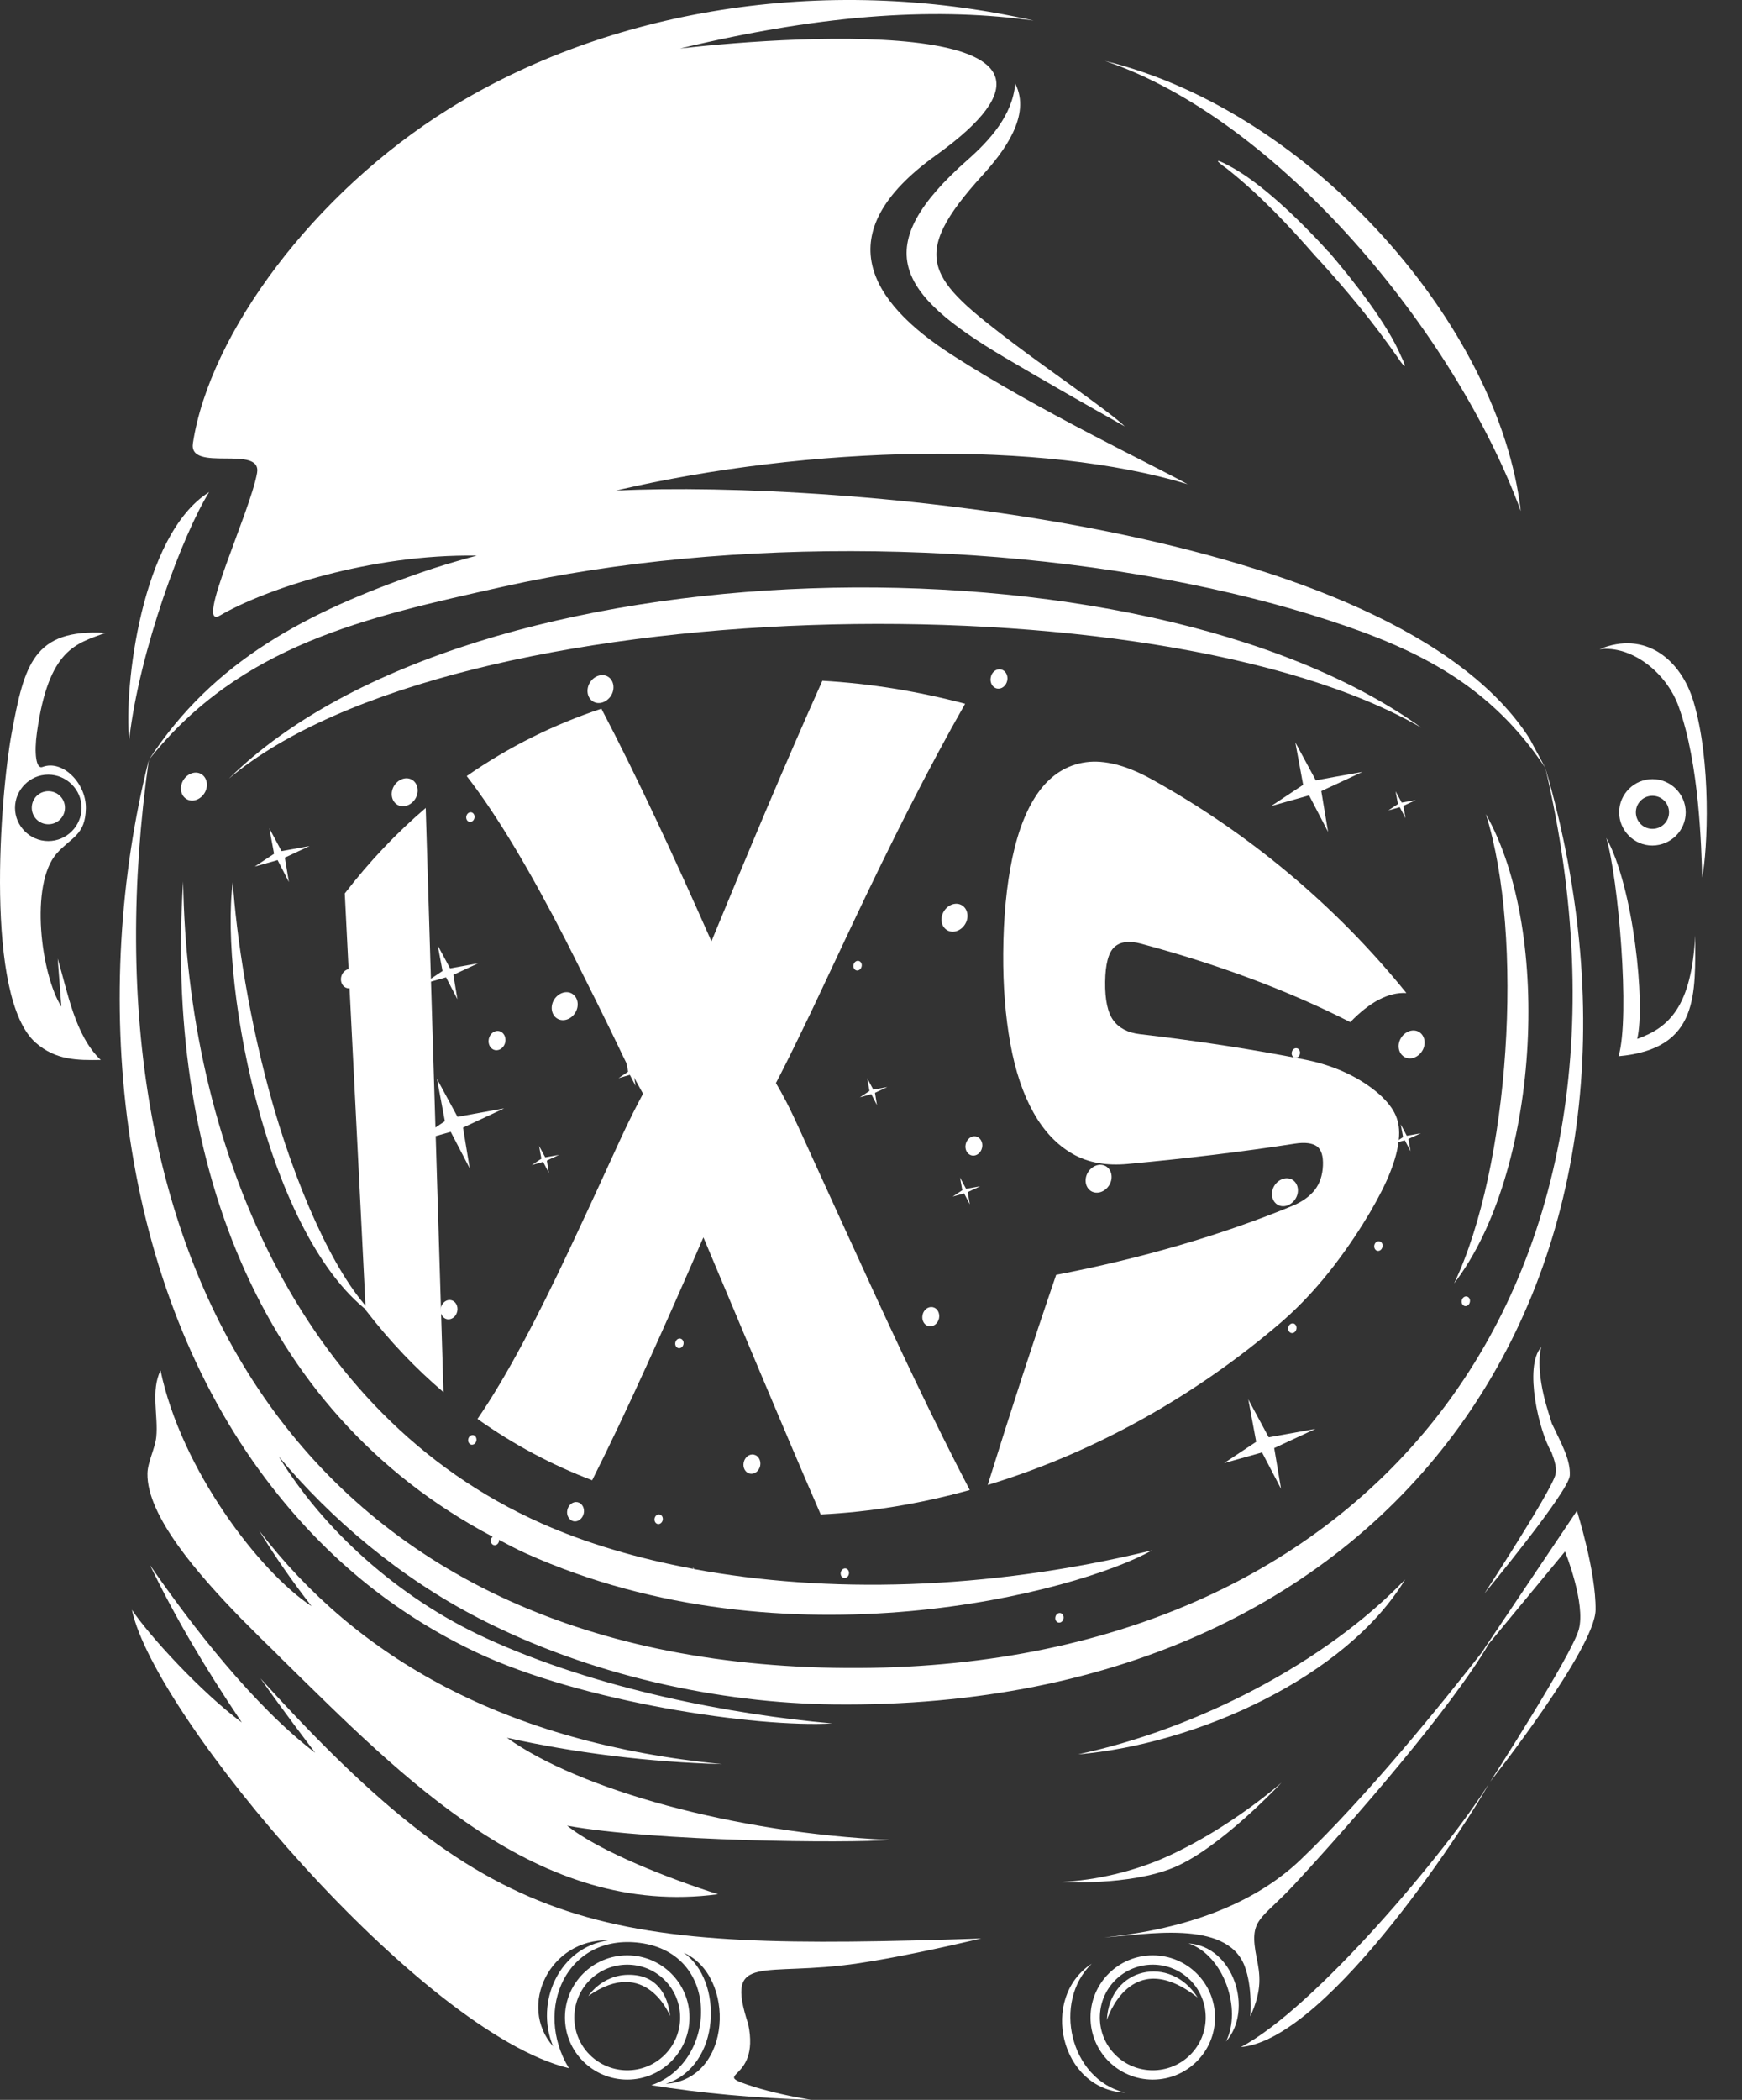 <svg width="39" height="47" viewBox="0 0 39 47" fill="none" xmlns="http://www.w3.org/2000/svg">
<rect x="0" y="0" width="39" height="47" fill="#333333" stroke="none"/>
<path fill-rule="evenodd" clip-rule="evenodd" d="M11.268 13.13C16.348 11.997 22.812 12.066 28.072 13.4C28.654 13.547 29.22 13.711 29.768 13.89C31.792 14.55 33.38 15.359 34.595 17.184C34.546 17.093 34.499 17.005 34.45 16.914C34.381 16.787 34.315 16.662 34.246 16.534C31.212 11.786 18.785 10.744 13.791 10.979C18.138 9.964 23.334 9.851 26.587 10.837C25.787 10.393 23.247 9.194 21.293 7.931C19.478 6.759 18.507 5.231 20.948 3.48C25.323 0.346 17.983 0.768 15.224 1.086C18.61 0.272 21.089 0.176 23.142 0.461C18.389 -0.611 13.584 0.243 10.053 2.435C7.017 4.323 4.691 7.475 4.319 9.92C4.216 10.589 5.873 9.939 5.755 10.589C5.593 11.485 4.337 14.118 4.927 13.775C5.945 13.181 8.3 12.399 10.675 12.436C10.233 12.554 9.81 12.681 9.412 12.819C6.894 13.694 4.784 14.776 3.336 17.002C5.379 14.435 8.163 13.822 11.268 13.13Z" fill="white"/>
<path fill-rule="evenodd" clip-rule="evenodd" d="M31.825 16.289C25.553 11.786 10.53 12.09 5.125 17.427C10.136 13.199 25.936 12.87 31.825 16.289Z" fill="white"/>
<path fill-rule="evenodd" clip-rule="evenodd" d="M7.867 21.691C7.766 21.672 7.663 21.75 7.638 21.868C7.613 21.985 7.677 22.098 7.778 22.118C7.879 22.138 7.982 22.059 8.007 21.941C8.031 21.824 7.97 21.711 7.867 21.691Z" fill="white"/>
<path fill-rule="evenodd" clip-rule="evenodd" d="M9.869 29.276C9.844 29.394 9.908 29.507 10.009 29.527C10.11 29.546 10.213 29.468 10.237 29.35C10.262 29.232 10.198 29.119 10.097 29.1C9.994 29.08 9.893 29.159 9.869 29.276Z" fill="white"/>
<path fill-rule="evenodd" clip-rule="evenodd" d="M12.538 30.233L12.401 29.978L12.455 30.262L12.238 30.407L12.494 30.334L12.622 30.579L12.575 30.304L12.853 30.177L12.538 30.233Z" fill="white"/>
<path fill-rule="evenodd" clip-rule="evenodd" d="M10.483 32.21C10.471 32.269 10.503 32.325 10.552 32.335C10.604 32.344 10.653 32.305 10.665 32.246C10.677 32.188 10.645 32.131 10.596 32.121C10.547 32.112 10.495 32.151 10.483 32.21Z" fill="white"/>
<path fill-rule="evenodd" clip-rule="evenodd" d="M12.841 34.049C12.941 34.069 13.045 33.99 13.069 33.872C13.094 33.755 13.03 33.642 12.929 33.622C12.828 33.602 12.725 33.681 12.701 33.799C12.676 33.914 12.74 34.027 12.841 34.049Z" fill="white"/>
<path fill-rule="evenodd" clip-rule="evenodd" d="M14.655 33.985C14.643 34.044 14.675 34.1 14.724 34.11C14.775 34.12 14.825 34.081 14.837 34.022C14.849 33.963 14.817 33.907 14.768 33.897C14.719 33.885 14.667 33.926 14.655 33.985Z" fill="white"/>
<path fill-rule="evenodd" clip-rule="evenodd" d="M16.65 32.734C16.625 32.852 16.689 32.965 16.79 32.984C16.891 33.004 16.994 32.926 17.019 32.808C17.043 32.69 16.979 32.578 16.878 32.558C16.775 32.536 16.674 32.617 16.65 32.734Z" fill="white"/>
<path fill-rule="evenodd" clip-rule="evenodd" d="M15.189 30.174C15.24 30.184 15.29 30.145 15.302 30.086C15.314 30.027 15.282 29.971 15.233 29.961C15.181 29.951 15.132 29.99 15.12 30.049C15.107 30.108 15.139 30.162 15.189 30.174Z" fill="white"/>
<path fill-rule="evenodd" clip-rule="evenodd" d="M18.468 31.403C18.455 31.462 18.487 31.518 18.536 31.528C18.588 31.538 18.637 31.498 18.649 31.44C18.662 31.381 18.63 31.324 18.581 31.314C18.529 31.305 18.48 31.344 18.468 31.403Z" fill="white"/>
<path fill-rule="evenodd" clip-rule="evenodd" d="M18.823 35.194C18.811 35.253 18.843 35.309 18.892 35.319C18.943 35.329 18.993 35.29 19.005 35.231C19.017 35.172 18.985 35.116 18.936 35.106C18.887 35.096 18.835 35.135 18.823 35.194Z" fill="white"/>
<path fill-rule="evenodd" clip-rule="evenodd" d="M23.741 36.104C23.689 36.094 23.64 36.133 23.628 36.192C23.615 36.251 23.647 36.308 23.697 36.317C23.748 36.327 23.797 36.288 23.81 36.229C23.822 36.17 23.792 36.114 23.741 36.104Z" fill="white"/>
<path fill-rule="evenodd" clip-rule="evenodd" d="M21.216 33.463C21.317 33.482 21.42 33.404 21.444 33.286C21.469 33.168 21.405 33.056 21.304 33.036C21.203 33.016 21.1 33.095 21.076 33.212C21.051 33.328 21.115 33.441 21.216 33.463Z" fill="white"/>
<path fill-rule="evenodd" clip-rule="evenodd" d="M10.243 24.997L9.783 24.149L9.96 25.095L9.242 25.573L10.091 25.333L10.516 26.15L10.366 25.238L11.286 24.808L10.243 24.997Z" fill="white"/>
<path fill-rule="evenodd" clip-rule="evenodd" d="M28.843 29.711C28.83 29.77 28.862 29.826 28.911 29.836C28.963 29.846 29.012 29.806 29.024 29.747C29.037 29.689 29.005 29.632 28.956 29.622C28.904 29.613 28.852 29.652 28.843 29.711Z" fill="white"/>
<path fill-rule="evenodd" clip-rule="evenodd" d="M32.838 29.019C32.787 29.009 32.738 29.049 32.725 29.107C32.713 29.166 32.745 29.223 32.794 29.232C32.846 29.242 32.895 29.203 32.907 29.144C32.922 29.085 32.89 29.029 32.838 29.019Z" fill="white"/>
<path fill-rule="evenodd" clip-rule="evenodd" d="M5.832 37.566C6.354 38.311 6.951 39.089 7.057 39.231C5.7 38.199 4.31 36.413 3.356 35.028C3.919 36.188 4.542 37.257 5.414 38.554C4.49 37.867 3.339 36.607 2.953 36.031C3.462 38.441 9.435 45.492 12.737 46.291C11.935 44.977 12.685 43.27 14.328 43.486C16.174 43.729 16.044 46.179 14.581 46.672C15.692 46.851 16.909 46.961 18.159 47C17.694 46.922 17.266 46.826 16.887 46.711C15.808 46.362 17.032 46.652 16.752 45.308C16.218 43.675 17.064 44.266 19.226 43.942C20.047 43.819 21.045 43.604 21.967 43.388C13.467 43.663 11.136 43.42 5.832 37.566ZM12.383 45.803C11.584 44.894 12.311 43.393 13.622 43.429C12.53 43.579 11.965 44.803 12.383 45.803ZM14.908 46.64C16.145 46.245 16.201 44.327 15.306 43.707C16.479 44.217 16.4 46.547 14.908 46.64Z" fill="white"/>
<path fill-rule="evenodd" clip-rule="evenodd" d="M15.437 45.156C15.437 44.388 14.812 43.765 14.043 43.765C13.273 43.765 12.648 44.388 12.648 45.156C12.648 45.923 13.273 46.546 14.043 46.546C14.812 46.546 15.437 45.923 15.437 45.156ZM13.204 45.992C12.742 45.531 12.742 44.781 13.204 44.319C13.666 43.858 14.419 43.858 14.881 44.319C15.343 44.781 15.343 45.531 14.881 45.992C14.419 46.453 13.666 46.453 13.204 45.992Z" fill="white"/>
<path fill-rule="evenodd" clip-rule="evenodd" d="M19.913 41.181C16.453 41.026 12.967 40.055 11.349 38.895C12.881 39.236 14.508 39.437 16.166 39.486C11.305 39.008 7.988 37.112 5.804 34.26C6.141 34.814 6.529 35.376 6.975 35.95C5.816 35.189 4.056 32.891 3.594 30.674C3.37 31.128 3.547 31.697 3.498 32.166C3.473 32.413 3.306 32.725 3.301 32.977C3.281 33.924 4.442 35.246 5.393 36.222C5.546 36.376 5.706 36.536 5.866 36.695C6.082 36.906 6.239 37.058 6.293 37.117C9.042 39.81 12.045 42.936 16.075 42.397C15.02 42.063 13.421 41.443 12.696 40.862C14.636 41.217 19.015 41.259 19.913 41.181Z" fill="white"/>
<path fill-rule="evenodd" clip-rule="evenodd" d="M10.657 36.98C13.02 38.098 16.947 38.674 18.631 38.574C16.423 38.38 13.374 37.816 10.864 36.658C8.882 35.746 7.22 34.211 6.239 32.597C7.407 33.998 8.953 35.312 10.724 36.222C13.217 37.507 16.113 38.12 18.666 38.149C31.533 38.292 37.859 28.374 34.596 17.181C37.348 28.924 30.618 37.541 18.68 37.33C6.63 37.117 1.761 28.122 3.332 17.005C2.024 22.204 2.6 28.499 5.813 32.918C7.2 34.819 8.83 36.114 10.657 36.98Z" fill="white"/>
<path fill-rule="evenodd" clip-rule="evenodd" d="M26.28 41.799C27.327 41.362 28.692 39.898 28.692 39.898C28.692 39.898 27.583 40.889 26.147 41.546C25.402 41.887 24.524 42.088 23.762 42.122C23.759 42.122 25.279 42.215 26.28 41.799Z" fill="white"/>
<path fill-rule="evenodd" clip-rule="evenodd" d="M14.246 44.212C13.526 44.114 13.172 44.675 13.172 44.675C14.465 43.765 15.001 45.121 15.001 45.121C15.001 45.121 14.967 44.312 14.246 44.212Z" fill="white"/>
<path fill-rule="evenodd" clip-rule="evenodd" d="M24.441 43.952C23.265 44.719 23.737 46.767 25.186 46.838C23.946 46.536 23.56 44.803 24.441 43.952Z" fill="white"/>
<path fill-rule="evenodd" clip-rule="evenodd" d="M24.781 45.212C24.781 45.212 25.302 43.525 26.812 44.709C26.198 43.736 24.835 44.035 24.781 45.212Z" fill="white"/>
<path fill-rule="evenodd" clip-rule="evenodd" d="M26.609 43.498C27.396 43.763 27.812 44.972 27.448 45.693C28.07 44.992 27.622 43.564 26.609 43.498Z" fill="white"/>
<path fill-rule="evenodd" clip-rule="evenodd" d="M27.781 45.818C29.785 45.644 33.031 40.511 33.323 39.937C32.392 41.435 29.424 44.957 27.781 45.818Z" fill="white"/>
<path fill-rule="evenodd" clip-rule="evenodd" d="M31.458 35.353C29.682 37.203 26.815 38.696 24.133 39.267C26.796 39.037 30.13 37.541 31.458 35.353Z" fill="white"/>
<path fill-rule="evenodd" clip-rule="evenodd" d="M33.192 36.957L33.266 36.869C32.27 38.147 30.61 40.197 29.118 41.624C28.604 42.115 27.362 43.101 24.719 43.365C25.624 43.307 27.46 42.946 27.864 44.003C28.05 44.489 27.991 45.131 27.991 45.131C28.267 44.535 28.208 44.185 28.134 43.822C27.955 42.929 28.213 43.003 28.982 42.174C30.29 40.761 32.489 38.233 33.332 36.791L35.038 34.726C35.038 34.726 35.508 35.891 35.346 36.474C35.184 37.058 33.364 39.876 33.364 39.876C33.364 39.876 35.712 36.906 35.722 36.033C35.732 35.162 35.304 33.816 35.304 33.816L33.192 36.957Z" fill="white"/>
<path fill-rule="evenodd" clip-rule="evenodd" d="M33.234 35.665C33.234 35.665 35.125 33.384 35.145 33.026C35.165 32.668 34.946 32.293 34.742 31.859C34.719 31.783 34.693 31.7 34.663 31.604C34.348 30.601 34.506 30.15 34.506 30.15C34.11 30.584 34.459 32.053 34.734 32.502C34.81 32.705 34.867 32.886 34.813 33.039C34.656 33.49 33.234 35.665 33.234 35.665Z" fill="white"/>
<path fill-rule="evenodd" clip-rule="evenodd" d="M36.654 23.253C36.841 22.479 36.573 19.852 35.961 18.753C36.227 19.621 36.502 22.758 36.236 23.641C38.058 23.477 37.95 22.231 37.953 20.938C37.869 22.523 37.372 22.998 36.654 23.253Z" fill="white"/>
<path fill-rule="evenodd" clip-rule="evenodd" d="M37.521 18.707C37.656 18.572 37.74 18.388 37.74 18.182C37.74 17.979 37.656 17.792 37.521 17.657C37.386 17.522 37.202 17.439 36.995 17.439C36.791 17.439 36.604 17.522 36.469 17.657C36.334 17.792 36.25 17.976 36.25 18.182C36.25 18.386 36.334 18.572 36.469 18.707C36.604 18.842 36.788 18.925 36.995 18.925C37.202 18.923 37.386 18.839 37.521 18.707ZM36.624 18.182C36.624 18.079 36.666 17.986 36.732 17.92C36.798 17.853 36.892 17.812 36.995 17.812C37.098 17.812 37.192 17.853 37.258 17.92C37.325 17.986 37.366 18.079 37.366 18.182C37.366 18.285 37.325 18.378 37.258 18.444C37.192 18.511 37.098 18.552 36.995 18.552C36.892 18.552 36.798 18.511 36.732 18.444C36.666 18.378 36.624 18.285 36.624 18.182Z" fill="white"/>
<path fill-rule="evenodd" clip-rule="evenodd" d="M37.912 15.695C37.63 14.761 36.831 14.106 35.812 14.53C36.521 14.445 37.303 15.038 37.583 15.818C38.048 17.11 38.089 18.979 38.109 19.639C38.232 19.018 38.318 17.037 37.912 15.695Z" fill="white"/>
<path fill-rule="evenodd" clip-rule="evenodd" d="M29.458 17.466L29 16.617L29.175 17.566L28.457 18.042L29.308 17.802L29.733 18.619L29.581 17.706L29.893 17.561L30.503 17.277L29.861 17.392L29.458 17.466Z" fill="white"/>
<path fill-rule="evenodd" clip-rule="evenodd" d="M27.967 20.845C27.824 20.973 27.829 21.213 27.979 21.38C28.129 21.547 28.368 21.578 28.51 21.451C28.653 21.323 28.648 21.083 28.498 20.916C28.348 20.747 28.11 20.715 27.967 20.845Z" fill="white"/>
<path fill-rule="evenodd" clip-rule="evenodd" d="M25.058 18.221C25.082 18.104 25.018 17.991 24.918 17.971C24.817 17.951 24.713 18.03 24.689 18.148C24.664 18.265 24.728 18.378 24.829 18.4C24.932 18.42 25.033 18.341 25.058 18.221Z" fill="white"/>
<path fill-rule="evenodd" clip-rule="evenodd" d="M24.833 26.527C24.926 26.375 24.894 26.187 24.764 26.106C24.634 26.025 24.452 26.086 24.358 26.238C24.265 26.39 24.297 26.579 24.427 26.66C24.558 26.738 24.739 26.68 24.833 26.527Z" fill="white"/>
<path fill-rule="evenodd" clip-rule="evenodd" d="M31.338 18.067L31.466 18.312L31.419 18.037L31.697 17.907L31.382 17.964L31.244 17.711L31.298 17.996L31.082 18.138L31.338 18.067Z" fill="white"/>
<path fill-rule="evenodd" clip-rule="evenodd" d="M30.392 21.184C30.404 21.125 30.372 21.068 30.323 21.058C30.271 21.049 30.222 21.088 30.21 21.147C30.197 21.206 30.229 21.262 30.279 21.272C30.328 21.282 30.379 21.242 30.392 21.184Z" fill="white"/>
<path fill-rule="evenodd" clip-rule="evenodd" d="M29.103 23.587C29.115 23.528 29.083 23.472 29.034 23.462C28.982 23.452 28.933 23.491 28.921 23.55C28.908 23.609 28.94 23.666 28.989 23.675C29.041 23.685 29.093 23.646 29.103 23.587Z" fill="white"/>
<path fill-rule="evenodd" clip-rule="evenodd" d="M28.53 26.54C28.437 26.692 28.469 26.881 28.599 26.962C28.729 27.043 28.911 26.981 29.005 26.829C29.098 26.677 29.066 26.488 28.936 26.407C28.806 26.329 28.624 26.388 28.53 26.54Z" fill="white"/>
<path fill-rule="evenodd" clip-rule="evenodd" d="M30.881 27.783C30.83 27.773 30.781 27.812 30.768 27.871C30.756 27.93 30.788 27.986 30.837 27.996C30.889 28.006 30.938 27.967 30.95 27.908C30.965 27.849 30.933 27.793 30.881 27.783Z" fill="white"/>
<path fill-rule="evenodd" clip-rule="evenodd" d="M9.038 27.153L8.901 26.898L8.955 27.182L8.738 27.327L8.994 27.253L9.122 27.498L9.075 27.224L9.353 27.096L9.038 27.153Z" fill="white"/>
<path fill-rule="evenodd" clip-rule="evenodd" d="M8.027 24.573C8.054 24.578 8.128 24.544 8.141 24.485C8.153 24.426 8.116 24.369 8.072 24.36C8.025 24.35 7.988 24.377 7.968 24.418C7.963 24.428 7.966 24.416 7.959 24.448C7.951 24.48 7.971 24.551 8.013 24.568C8.018 24.57 8 24.566 8.027 24.573Z" fill="white"/>
<path fill-rule="evenodd" clip-rule="evenodd" d="M6.215 19.251L6.468 19.742L6.377 19.195L6.93 18.937L6.303 19.05L6.03 18.54L6.136 19.109L5.703 19.396L6.215 19.251Z" fill="white"/>
<path fill-rule="evenodd" clip-rule="evenodd" d="M10.622 18.307C10.634 18.248 10.602 18.192 10.553 18.182C10.502 18.172 10.452 18.211 10.44 18.27C10.428 18.329 10.46 18.386 10.509 18.395C10.561 18.405 10.61 18.366 10.622 18.307Z" fill="white"/>
<path fill-rule="evenodd" clip-rule="evenodd" d="M28.404 32.17L27.947 31.322L28.124 32.271L27.406 32.747L28.255 32.509L28.68 33.323L28.527 32.411L29.45 31.982L28.404 32.17Z" fill="white"/>
<path fill-rule="evenodd" clip-rule="evenodd" d="M13.206 15.278C13.113 15.43 13.145 15.619 13.275 15.7C13.405 15.781 13.587 15.72 13.681 15.568C13.774 15.416 13.742 15.227 13.612 15.146C13.481 15.067 13.3 15.126 13.206 15.278Z" fill="white"/>
<path fill-rule="evenodd" clip-rule="evenodd" d="M15.264 21.559C15.271 21.52 15.244 21.444 15.195 21.434C15.143 21.424 15.091 21.476 15.082 21.522C15.072 21.569 15.084 21.593 15.104 21.618C15.15 21.615 15.197 21.613 15.244 21.608V21.61C15.251 21.596 15.256 21.598 15.264 21.559Z" fill="white"/>
<path fill-rule="evenodd" clip-rule="evenodd" d="M19.853 15.813C19.865 15.754 19.833 15.698 19.784 15.688C19.732 15.678 19.683 15.717 19.671 15.776C19.658 15.835 19.69 15.891 19.739 15.901C19.789 15.911 19.84 15.872 19.853 15.813Z" fill="white"/>
<path fill-rule="evenodd" clip-rule="evenodd" d="M19.221 21.507C19.17 21.498 19.12 21.537 19.108 21.596C19.096 21.654 19.128 21.711 19.177 21.721C19.226 21.73 19.278 21.691 19.29 21.632C19.305 21.574 19.273 21.517 19.221 21.507Z" fill="white"/>
<path fill-rule="evenodd" clip-rule="evenodd" d="M4.173 17.883C4.304 17.964 4.486 17.902 4.579 17.75C4.672 17.598 4.641 17.41 4.51 17.328C4.38 17.248 4.198 17.309 4.104 17.461C4.011 17.616 4.043 17.804 4.173 17.883Z" fill="white"/>
<path fill-rule="evenodd" clip-rule="evenodd" d="M2.362 14.165C0.747 14.072 0.545 14.881 0.262 16.406C0.002 17.802 -0.35 22.341 0.803 23.342C1.248 23.729 1.725 23.734 2.256 23.724C1.678 23.177 1.516 22.209 1.292 21.456C1.319 21.814 1.346 22.174 1.374 22.532C0.919 21.814 0.658 19.801 1.268 19.104C1.59 18.739 1.914 18.699 1.922 18.091C1.932 17.535 1.403 16.995 0.951 17.167C0.808 17.221 0.761 16.863 0.828 16.387C1.091 14.516 1.705 14.408 2.362 14.165ZM1.081 17.338C1.285 17.338 1.472 17.422 1.607 17.557C1.742 17.692 1.826 17.875 1.826 18.081C1.826 18.285 1.742 18.471 1.607 18.606C1.472 18.741 1.287 18.825 1.081 18.825C0.874 18.825 0.69 18.741 0.555 18.606C0.42 18.471 0.336 18.287 0.336 18.081C0.336 17.878 0.42 17.692 0.555 17.557C0.69 17.422 0.874 17.338 1.081 17.338Z" fill="white"/>
<path fill-rule="evenodd" clip-rule="evenodd" d="M1.082 18.449C1.185 18.449 1.279 18.408 1.345 18.341C1.412 18.275 1.454 18.182 1.454 18.079C1.454 17.976 1.412 17.883 1.345 17.817C1.279 17.75 1.185 17.709 1.082 17.709C0.979 17.709 0.886 17.75 0.819 17.817C0.753 17.883 0.711 17.976 0.711 18.079C0.711 18.182 0.753 18.275 0.819 18.341C0.886 18.408 0.979 18.449 1.082 18.449Z" fill="white"/>
<path fill-rule="evenodd" clip-rule="evenodd" d="M2.892 16.556C3.118 14.567 4.092 11.955 4.682 11.014C3.157 11.967 2.771 15.413 2.892 16.556Z" fill="white"/>
<path fill-rule="evenodd" clip-rule="evenodd" d="M34.047 11.438C33.57 7.315 29.376 2.497 24.738 1.364C28.638 2.68 32.58 7.45 34.047 11.438Z" fill="white"/>
<path fill-rule="evenodd" clip-rule="evenodd" d="M25.808 43.765C25.039 43.765 24.414 44.388 24.414 45.156C24.414 45.923 25.039 46.546 25.808 46.546C26.578 46.546 27.202 45.923 27.202 45.156C27.202 44.388 26.578 43.765 25.808 43.765ZM26.647 45.992C26.184 46.453 25.432 46.453 24.97 45.992C24.508 45.531 24.508 44.781 24.97 44.319C25.432 43.858 26.184 43.858 26.647 44.319C27.109 44.781 27.109 45.531 26.647 45.992Z" fill="white"/>
<path fill-rule="evenodd" clip-rule="evenodd" d="M22.729 1.873C22.668 2.577 22.164 3.136 21.66 3.58C19.454 5.527 20.066 6.567 22.486 7.997C23.263 8.456 24.315 9.059 25.181 9.544C24.873 9.238 23.504 8.301 22.702 7.695C20.784 6.241 20.315 5.77 21.997 3.921C22.459 3.414 23.098 2.587 22.729 1.873Z" fill="white"/>
<path fill-rule="evenodd" clip-rule="evenodd" d="M29.707 5.599C29.702 5.594 29.697 5.586 29.692 5.582C29.688 5.577 29.683 5.572 29.678 5.564C29.11 4.946 28.239 4.086 27.502 3.703C27.477 3.691 27.29 3.588 27.266 3.605C27.263 3.629 27.438 3.755 27.46 3.769C28.212 4.365 28.837 5.032 29.466 5.751C29.471 5.756 29.476 5.761 29.481 5.766C29.486 5.77 29.491 5.778 29.496 5.783C29.508 5.797 29.523 5.812 29.538 5.827C30.184 6.538 30.747 7.22 31.298 8.009C31.31 8.029 31.421 8.196 31.448 8.193C31.465 8.174 31.379 7.997 31.367 7.973C31.05 7.225 30.285 6.266 29.752 5.64C29.734 5.631 29.72 5.616 29.707 5.599Z" fill="white"/>
<path fill-rule="evenodd" clip-rule="evenodd" d="M11.029 34.395C11.012 34.412 10.995 34.431 10.99 34.458C10.978 34.517 11.01 34.574 11.059 34.583C11.111 34.593 11.16 34.554 11.172 34.495C11.175 34.483 11.167 34.475 11.167 34.463C11.366 34.566 11.56 34.674 11.77 34.767C17.612 37.396 24.177 35.611 25.79 34.701C22.06 35.608 18.482 35.665 15.539 35.12L15.512 35.069L15.522 35.115C14.26 34.88 13.114 34.537 12.126 34.098C6.618 31.655 4.186 25.48 4.1 19.729C3.705 25.733 5.645 31.555 11.029 34.395Z" fill="white"/>
<path fill-rule="evenodd" clip-rule="evenodd" d="M8.47 29.512C7.625 28.786 6.739 26.868 6.139 24.821C5.579 22.905 5.281 20.872 5.212 19.734C4.908 22.123 6.051 27.972 8.47 29.512Z" fill="white"/>
<path fill-rule="evenodd" clip-rule="evenodd" d="M33.265 18.221C34.133 20.97 33.796 26.128 32.555 28.725C34.441 26.275 34.787 20.907 33.265 18.221Z" fill="white"/>
<path fill-rule="evenodd" clip-rule="evenodd" d="M12.88 22.665C12.973 22.513 12.941 22.324 12.811 22.243C12.681 22.162 12.499 22.224 12.405 22.375C12.312 22.528 12.344 22.716 12.474 22.797C12.604 22.878 12.786 22.819 12.88 22.665Z" fill="white"/>
<path fill-rule="evenodd" clip-rule="evenodd" d="M9.298 17.878C9.391 17.726 9.359 17.537 9.229 17.456C9.099 17.375 8.917 17.436 8.823 17.588C8.73 17.741 8.762 17.929 8.892 18.01C9.022 18.091 9.204 18.03 9.298 17.878Z" fill="white"/>
<path fill-rule="evenodd" clip-rule="evenodd" d="M31.366 23.231C31.273 23.383 31.305 23.572 31.435 23.653C31.565 23.734 31.747 23.673 31.841 23.521C31.934 23.369 31.902 23.18 31.772 23.099C31.642 23.02 31.46 23.079 31.366 23.231Z" fill="white"/>
<path fill-rule="evenodd" clip-rule="evenodd" d="M22.181 15.161C22.157 15.278 22.22 15.391 22.321 15.411C22.422 15.431 22.525 15.352 22.55 15.234C22.575 15.117 22.511 15.004 22.41 14.984C22.306 14.962 22.203 15.041 22.181 15.161Z" fill="white"/>
<path fill-rule="evenodd" clip-rule="evenodd" d="M11.171 23.077C11.071 23.057 10.967 23.136 10.943 23.254C10.918 23.371 10.982 23.484 11.083 23.504C11.184 23.523 11.287 23.445 11.312 23.327C11.336 23.209 11.272 23.097 11.171 23.077Z" fill="white"/>
<path fill-rule="evenodd" clip-rule="evenodd" d="M20.654 29.433C20.629 29.551 20.693 29.664 20.794 29.684C20.895 29.703 20.998 29.625 21.023 29.507C21.047 29.389 20.983 29.276 20.882 29.257C20.779 29.237 20.676 29.316 20.654 29.433Z" fill="white"/>
<path fill-rule="evenodd" clip-rule="evenodd" d="M27.672 24.082L27.033 24.198L26.63 24.271L26.172 23.423L26.347 24.369L25.629 24.847L26.477 24.607L26.905 25.424L26.753 24.509L27.062 24.364L27.672 24.082Z" fill="white"/>
<path fill-rule="evenodd" clip-rule="evenodd" d="M9.986 21.875L10.241 22.366L10.15 21.819L10.704 21.561L10.076 21.674L9.801 21.164L9.907 21.733L9.477 22.02L9.986 21.875Z" fill="white"/>
<path fill-rule="evenodd" clip-rule="evenodd" d="M29.842 24.87L29.567 24.36L29.672 24.928L29.242 25.215L29.751 25.071L30.007 25.561L29.916 25.012L30.469 24.757L29.842 24.87Z" fill="white"/>
<path fill-rule="evenodd" clip-rule="evenodd" d="M24.259 30.003C24.235 30.12 24.299 30.233 24.399 30.253C24.5 30.272 24.603 30.194 24.628 30.076C24.653 29.958 24.589 29.846 24.488 29.826C24.385 29.806 24.281 29.885 24.259 30.003Z" fill="white"/>
<path fill-rule="evenodd" clip-rule="evenodd" d="M17.813 30.164C17.914 30.184 18.017 30.105 18.042 29.988C18.067 29.87 18.003 29.757 17.902 29.738C17.801 29.718 17.698 29.797 17.673 29.914C17.649 30.032 17.713 30.145 17.813 30.164Z" fill="white"/>
<path fill-rule="evenodd" clip-rule="evenodd" d="M19.552 24.389L19.415 24.134L19.466 24.418L19.25 24.561L19.506 24.489L19.634 24.735L19.589 24.46L19.865 24.33L19.552 24.389Z" fill="white"/>
<path fill-rule="evenodd" clip-rule="evenodd" d="M11.82 30.927C11.719 30.907 11.616 30.986 11.591 31.104C11.567 31.221 11.63 31.334 11.731 31.356C11.832 31.376 11.935 31.297 11.96 31.18C11.985 31.059 11.923 30.947 11.82 30.927Z" fill="white"/>
<path fill-rule="evenodd" clip-rule="evenodd" d="M21.847 25.436C21.746 25.416 21.643 25.495 21.619 25.613C21.594 25.73 21.658 25.843 21.759 25.863C21.86 25.882 21.963 25.804 21.987 25.686C22.012 25.569 21.948 25.456 21.847 25.436Z" fill="white"/>
<path fill-rule="evenodd" clip-rule="evenodd" d="M21.628 26.608L21.493 26.356L21.544 26.64L21.328 26.782L21.584 26.711L21.712 26.956L21.665 26.682L21.943 26.552L21.628 26.608Z" fill="white"/>
<path fill-rule="evenodd" clip-rule="evenodd" d="M26.306 21.194C26.318 21.135 26.286 21.078 26.237 21.068C26.185 21.059 26.136 21.098 26.124 21.157C26.111 21.215 26.143 21.272 26.193 21.282C26.244 21.292 26.293 21.252 26.306 21.194Z" fill="white"/>
<path fill-rule="evenodd" clip-rule="evenodd" d="M22.581 21.534C22.569 21.593 22.6 21.65 22.65 21.659C22.701 21.669 22.75 21.63 22.763 21.571C22.775 21.512 22.743 21.456 22.694 21.446C22.645 21.436 22.593 21.476 22.581 21.534Z" fill="white"/>
<path fill-rule="evenodd" clip-rule="evenodd" d="M21.606 20.686C21.7 20.534 21.668 20.345 21.538 20.264C21.407 20.183 21.225 20.244 21.132 20.396C21.038 20.549 21.07 20.737 21.201 20.818C21.331 20.897 21.513 20.838 21.606 20.686Z" fill="white"/>
<path fill-rule="evenodd" clip-rule="evenodd" d="M31.495 25.421L31.36 25.166L31.412 25.451L31.195 25.593L31.451 25.522L31.579 25.767L31.532 25.492L31.81 25.365L31.495 25.421Z" fill="white"/>
<path fill-rule="evenodd" clip-rule="evenodd" d="M17.433 26.412L17.295 26.157L17.347 26.442L17.133 26.584L17.386 26.513L17.514 26.758L17.47 26.483L17.745 26.356L17.433 26.412Z" fill="white"/>
<path fill-rule="evenodd" clip-rule="evenodd" d="M12.287 26.25L12.243 25.976L12.518 25.848L12.206 25.904L12.069 25.649L12.12 25.934L11.906 26.076L12.159 26.005L12.287 26.25Z" fill="white"/>
<path fill-rule="evenodd" clip-rule="evenodd" d="M14.148 23.957L14.01 23.702L14.062 23.987L13.848 24.131L14.101 24.058L14.229 24.303L14.184 24.028L14.46 23.901L14.148 23.957Z" fill="white"/>
<path d="M9.929 31.16C9.307 30.63 8.724 30.02 8.188 29.323C8.031 26.214 7.876 23.104 7.719 19.997C8.277 19.273 8.884 18.636 9.531 18.084C9.664 22.442 9.796 26.802 9.929 31.16Z" fill="white"/>
<path d="M21.607 15.752C20.766 17.228 19.93 18.896 19.104 20.642C18.831 21.223 18.6 21.714 18.413 22.111C18.227 22.508 18.069 22.842 17.936 23.111C17.806 23.381 17.695 23.604 17.607 23.781C17.518 23.957 17.44 24.112 17.371 24.242C17.44 24.355 17.518 24.495 17.604 24.661C17.69 24.828 17.804 25.066 17.944 25.375C18.084 25.682 18.258 26.069 18.47 26.53C18.681 26.991 18.944 27.572 19.262 28.262C20.09 30.081 20.909 31.817 21.711 33.35C20.604 33.657 19.485 33.843 18.374 33.897C17.501 31.886 16.621 29.762 15.748 27.695C14.883 29.684 14.049 31.56 13.257 33.132C12.36 32.791 11.499 32.335 10.69 31.759C11.339 30.817 12.033 29.488 12.765 27.93C13.021 27.388 13.24 26.91 13.422 26.518C13.601 26.125 13.754 25.797 13.872 25.537C13.992 25.277 14.093 25.066 14.174 24.907C14.255 24.747 14.329 24.605 14.396 24.48C14.327 24.357 14.253 24.218 14.169 24.07C14.086 23.921 13.98 23.712 13.855 23.445C13.727 23.18 13.567 22.847 13.373 22.459C13.178 22.072 12.938 21.581 12.65 21.015C11.895 19.546 11.16 18.288 10.449 17.37C11.393 16.713 12.406 16.213 13.464 15.862C14.273 17.407 15.099 19.192 15.928 21.069C16.734 19.112 17.565 17.123 18.411 15.237C19.48 15.298 20.55 15.472 21.607 15.752Z" fill="white"/>
<path d="M29.251 23.724C30.026 23.884 30.554 24.205 30.891 24.502C31.226 24.811 31.358 25.085 31.317 25.5C31.294 25.733 31.231 25.963 31.127 26.228C31.024 26.493 30.872 26.792 30.668 27.141C30.463 27.486 30.205 27.884 29.881 28.308C29.559 28.73 29.163 29.179 28.688 29.591C26.733 31.27 24.464 32.524 22.113 33.237C22.622 31.602 23.136 30.02 23.645 28.534C25.536 28.171 27.341 27.648 28.932 26.991C29.165 26.895 29.332 26.768 29.441 26.626C29.549 26.483 29.608 26.307 29.618 26.091C29.627 25.875 29.583 25.733 29.485 25.659C29.384 25.586 29.219 25.561 28.986 25.598C27.835 25.777 26.574 25.929 25.246 26.052C24.771 26.096 24.358 26.025 24.009 25.824C23.66 25.623 23.367 25.314 23.136 24.899C22.903 24.485 22.73 23.97 22.62 23.361C22.509 22.753 22.455 22.076 22.46 21.341C22.465 20.539 22.534 19.815 22.666 19.192C22.799 18.567 23.001 18.064 23.271 17.701C23.542 17.338 23.889 17.12 24.307 17.061C24.725 17.003 25.221 17.13 25.782 17.441C27.928 18.628 29.895 20.254 31.486 22.226C31.083 22.204 30.663 22.43 30.23 22.878C28.846 22.17 27.25 21.579 25.546 21.122C25.28 21.051 25.081 21.076 24.948 21.198C24.816 21.319 24.747 21.581 24.742 21.978C24.737 22.376 24.798 22.665 24.926 22.839C25.054 23.013 25.251 23.114 25.514 23.146C26.839 23.3 28.103 23.496 29.251 23.724Z" fill="white"/>
</svg>
